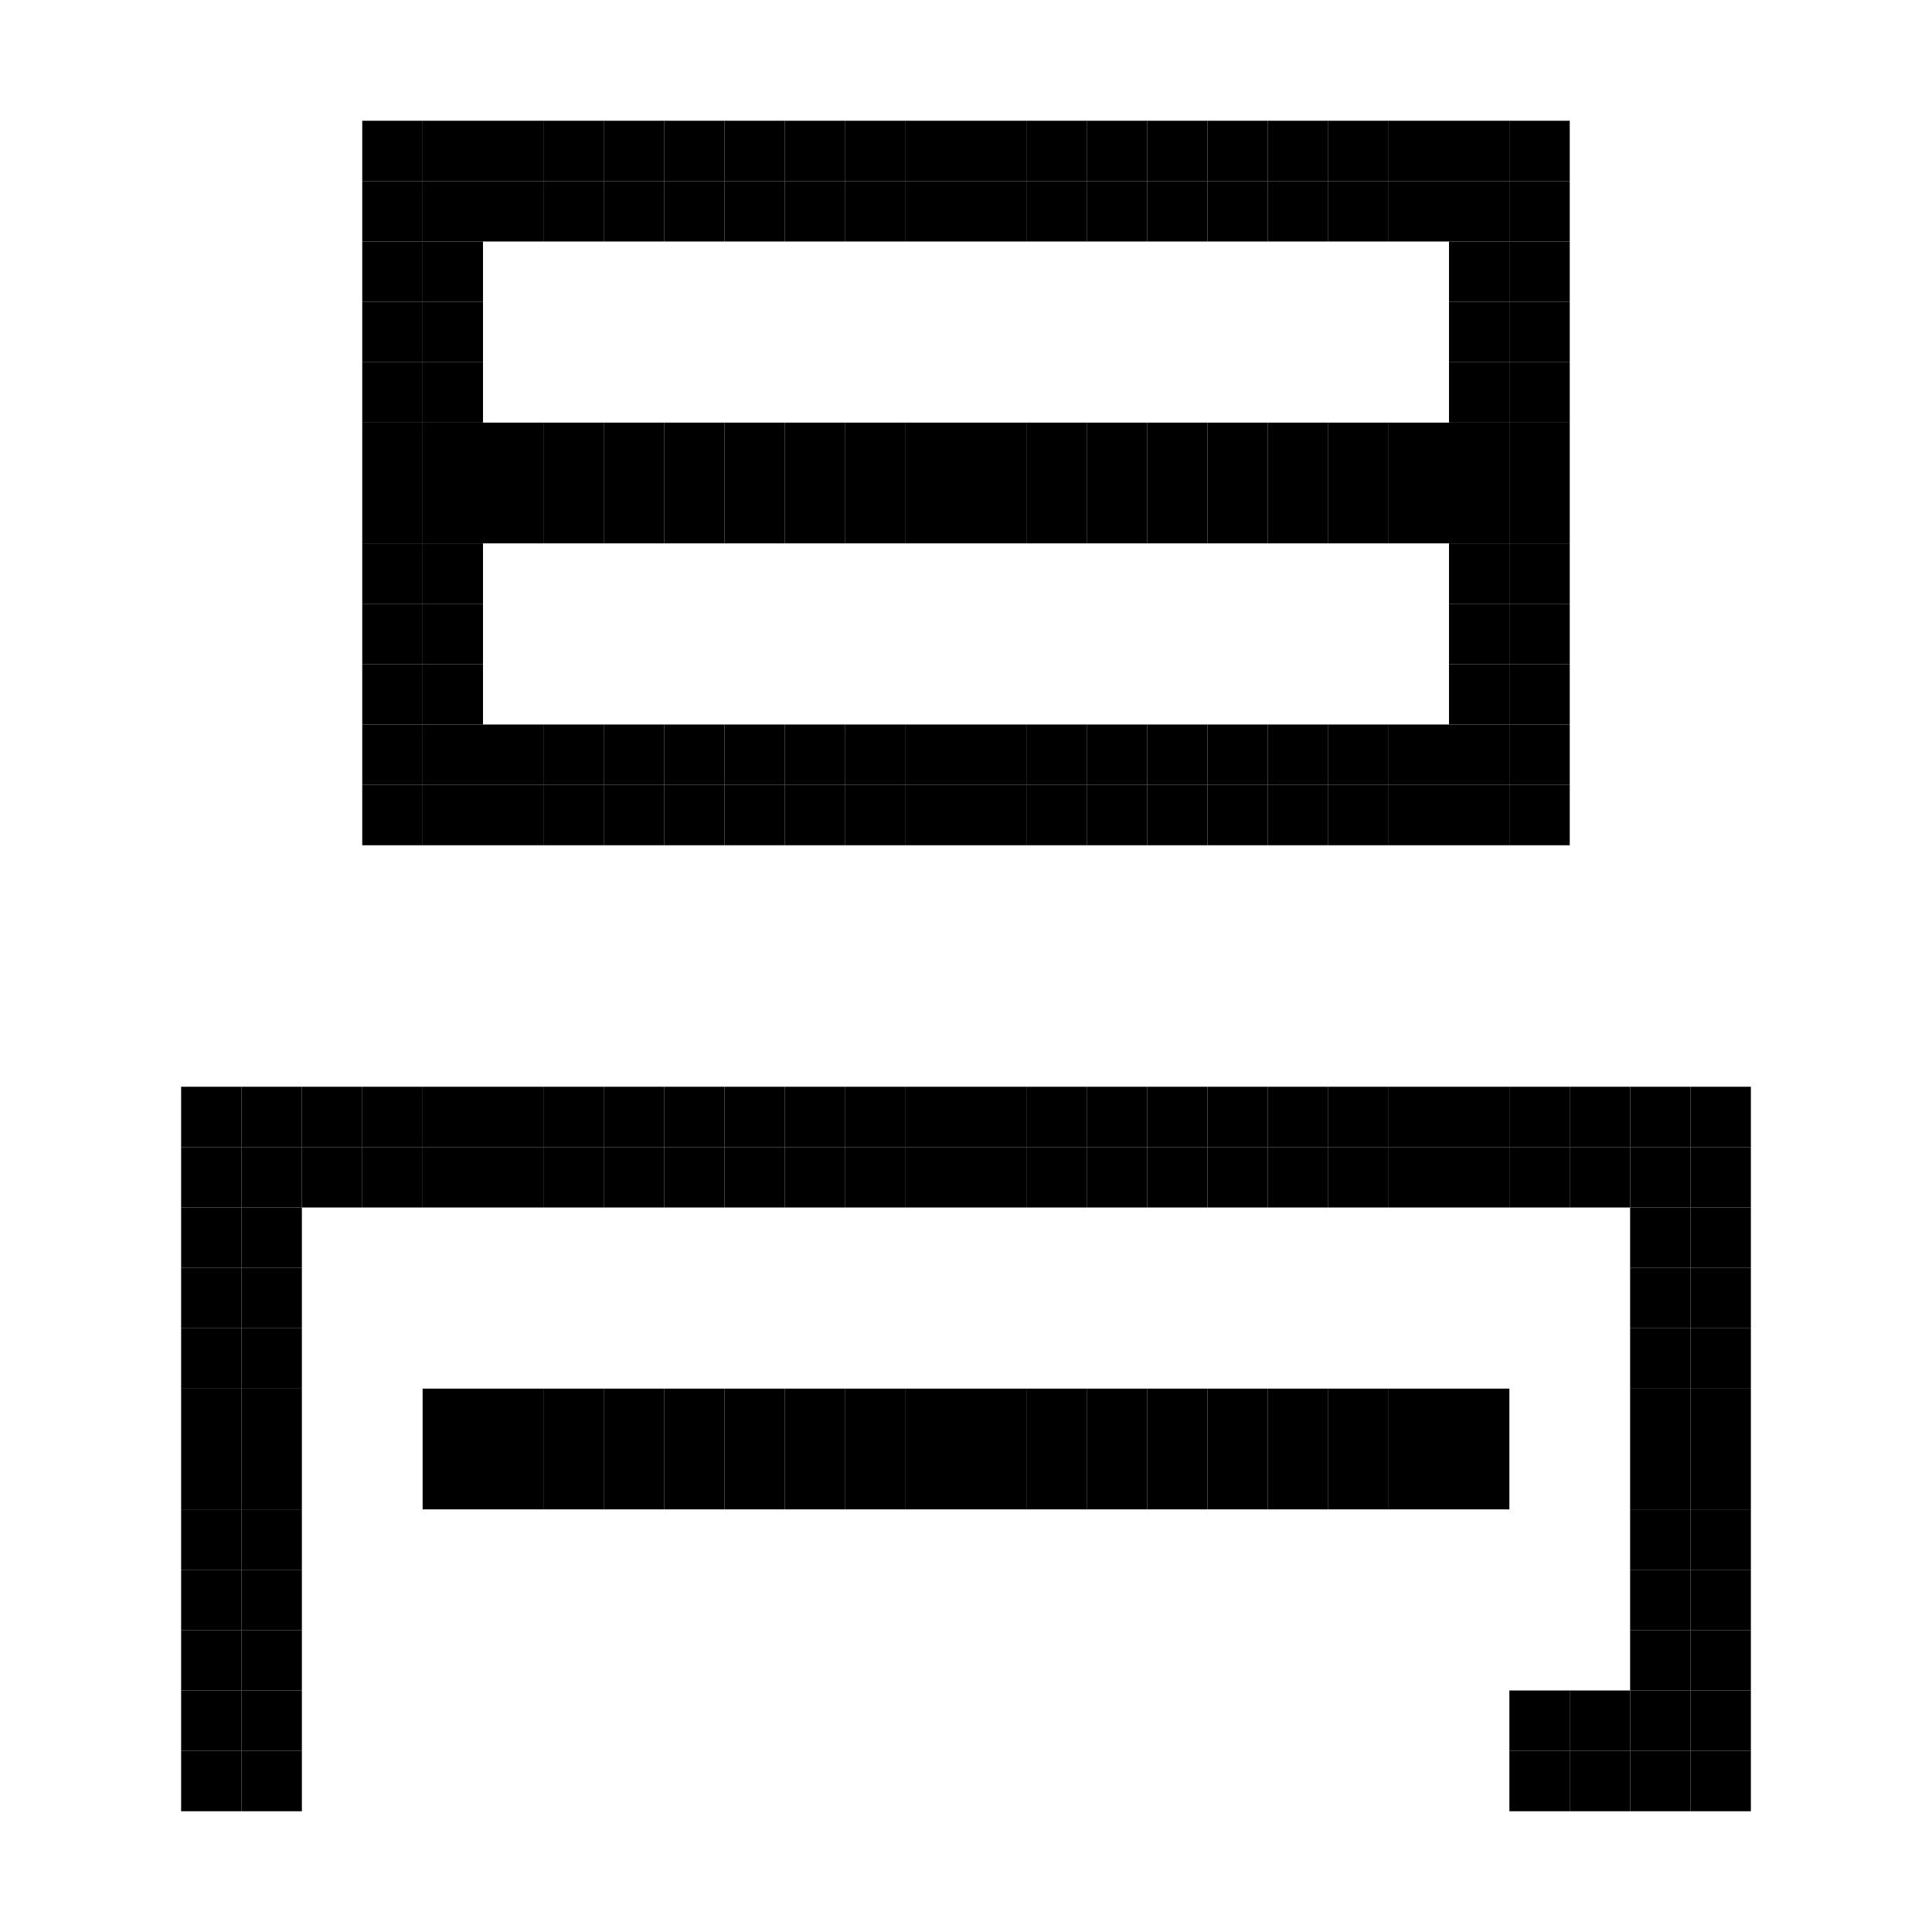 <svg xmlns="http://www.w3.org/2000/svg" viewBox="0 0 32 32"><style>rect{width:1px;height:1px;fill:currentcolor}</style><rect x="6" y="2"/><rect x="7" y="2"/><rect x="8" y="2"/><rect x="9" y="2"/><rect x="10" y="2"/><rect x="11" y="2"/><rect x="12" y="2"/><rect x="13" y="2"/><rect x="14" y="2"/><rect x="15" y="2"/><rect x="16" y="2"/><rect x="17" y="2"/><rect x="18" y="2"/><rect x="19" y="2"/><rect x="20" y="2"/><rect x="21" y="2"/><rect x="22" y="2"/><rect x="23" y="2"/><rect x="24" y="2"/><rect x="25" y="2"/><rect x="6" y="3"/><rect x="7" y="3"/><rect x="8" y="3"/><rect x="9" y="3"/><rect x="10" y="3"/><rect x="11" y="3"/><rect x="12" y="3"/><rect x="13" y="3"/><rect x="14" y="3"/><rect x="15" y="3"/><rect x="16" y="3"/><rect x="17" y="3"/><rect x="18" y="3"/><rect x="19" y="3"/><rect x="20" y="3"/><rect x="21" y="3"/><rect x="22" y="3"/><rect x="23" y="3"/><rect x="24" y="3"/><rect x="25" y="3"/><rect x="6" y="4"/><rect x="7" y="4"/><rect x="24" y="4"/><rect x="25" y="4"/><rect x="6" y="5"/><rect x="7" y="5"/><rect x="24" y="5"/><rect x="25" y="5"/><rect x="6" y="6"/><rect x="7" y="6"/><rect x="24" y="6"/><rect x="25" y="6"/><rect x="6" y="7"/><rect x="7" y="7"/><rect x="8" y="7"/><rect x="9" y="7"/><rect x="10" y="7"/><rect x="11" y="7"/><rect x="12" y="7"/><rect x="13" y="7"/><rect x="14" y="7"/><rect x="15" y="7"/><rect x="16" y="7"/><rect x="17" y="7"/><rect x="18" y="7"/><rect x="19" y="7"/><rect x="20" y="7"/><rect x="21" y="7"/><rect x="22" y="7"/><rect x="23" y="7"/><rect x="24" y="7"/><rect x="25" y="7"/><rect x="6" y="8"/><rect x="7" y="8"/><rect x="8" y="8"/><rect x="9" y="8"/><rect x="10" y="8"/><rect x="11" y="8"/><rect x="12" y="8"/><rect x="13" y="8"/><rect x="14" y="8"/><rect x="15" y="8"/><rect x="16" y="8"/><rect x="17" y="8"/><rect x="18" y="8"/><rect x="19" y="8"/><rect x="20" y="8"/><rect x="21" y="8"/><rect x="22" y="8"/><rect x="23" y="8"/><rect x="24" y="8"/><rect x="25" y="8"/><rect x="6" y="9"/><rect x="7" y="9"/><rect x="24" y="9"/><rect x="25" y="9"/><rect x="6" y="10"/><rect x="7" y="10"/><rect x="24" y="10"/><rect x="25" y="10"/><rect x="6" y="11"/><rect x="7" y="11"/><rect x="24" y="11"/><rect x="25" y="11"/><rect x="6" y="12"/><rect x="7" y="12"/><rect x="8" y="12"/><rect x="9" y="12"/><rect x="10" y="12"/><rect x="11" y="12"/><rect x="12" y="12"/><rect x="13" y="12"/><rect x="14" y="12"/><rect x="15" y="12"/><rect x="16" y="12"/><rect x="17" y="12"/><rect x="18" y="12"/><rect x="19" y="12"/><rect x="20" y="12"/><rect x="21" y="12"/><rect x="22" y="12"/><rect x="23" y="12"/><rect x="24" y="12"/><rect x="25" y="12"/><rect x="6" y="13"/><rect x="7" y="13"/><rect x="8" y="13"/><rect x="9" y="13"/><rect x="10" y="13"/><rect x="11" y="13"/><rect x="12" y="13"/><rect x="13" y="13"/><rect x="14" y="13"/><rect x="15" y="13"/><rect x="16" y="13"/><rect x="17" y="13"/><rect x="18" y="13"/><rect x="19" y="13"/><rect x="20" y="13"/><rect x="21" y="13"/><rect x="22" y="13"/><rect x="23" y="13"/><rect x="24" y="13"/><rect x="25" y="13"/><rect x="3" y="18"/><rect x="4" y="18"/><rect x="5" y="18"/><rect x="6" y="18"/><rect x="7" y="18"/><rect x="8" y="18"/><rect x="9" y="18"/><rect x="10" y="18"/><rect x="11" y="18"/><rect x="12" y="18"/><rect x="13" y="18"/><rect x="14" y="18"/><rect x="15" y="18"/><rect x="16" y="18"/><rect x="17" y="18"/><rect x="18" y="18"/><rect x="19" y="18"/><rect x="20" y="18"/><rect x="21" y="18"/><rect x="22" y="18"/><rect x="23" y="18"/><rect x="24" y="18"/><rect x="25" y="18"/><rect x="26" y="18"/><rect x="27" y="18"/><rect x="28" y="18"/><rect x="3" y="19"/><rect x="4" y="19"/><rect x="5" y="19"/><rect x="6" y="19"/><rect x="7" y="19"/><rect x="8" y="19"/><rect x="9" y="19"/><rect x="10" y="19"/><rect x="11" y="19"/><rect x="12" y="19"/><rect x="13" y="19"/><rect x="14" y="19"/><rect x="15" y="19"/><rect x="16" y="19"/><rect x="17" y="19"/><rect x="18" y="19"/><rect x="19" y="19"/><rect x="20" y="19"/><rect x="21" y="19"/><rect x="22" y="19"/><rect x="23" y="19"/><rect x="24" y="19"/><rect x="25" y="19"/><rect x="26" y="19"/><rect x="27" y="19"/><rect x="28" y="19"/><rect x="3" y="20"/><rect x="4" y="20"/><rect x="27" y="20"/><rect x="28" y="20"/><rect x="3" y="21"/><rect x="4" y="21"/><rect x="27" y="21"/><rect x="28" y="21"/><rect x="3" y="22"/><rect x="4" y="22"/><rect x="27" y="22"/><rect x="28" y="22"/><rect x="3" y="23"/><rect x="4" y="23"/><rect x="7" y="23"/><rect x="8" y="23"/><rect x="9" y="23"/><rect x="10" y="23"/><rect x="11" y="23"/><rect x="12" y="23"/><rect x="13" y="23"/><rect x="14" y="23"/><rect x="15" y="23"/><rect x="16" y="23"/><rect x="17" y="23"/><rect x="18" y="23"/><rect x="19" y="23"/><rect x="20" y="23"/><rect x="21" y="23"/><rect x="22" y="23"/><rect x="23" y="23"/><rect x="24" y="23"/><rect x="27" y="23"/><rect x="28" y="23"/><rect x="3" y="24"/><rect x="4" y="24"/><rect x="7" y="24"/><rect x="8" y="24"/><rect x="9" y="24"/><rect x="10" y="24"/><rect x="11" y="24"/><rect x="12" y="24"/><rect x="13" y="24"/><rect x="14" y="24"/><rect x="15" y="24"/><rect x="16" y="24"/><rect x="17" y="24"/><rect x="18" y="24"/><rect x="19" y="24"/><rect x="20" y="24"/><rect x="21" y="24"/><rect x="22" y="24"/><rect x="23" y="24"/><rect x="24" y="24"/><rect x="27" y="24"/><rect x="28" y="24"/><rect x="3" y="25"/><rect x="4" y="25"/><rect x="27" y="25"/><rect x="28" y="25"/><rect x="3" y="26"/><rect x="4" y="26"/><rect x="27" y="26"/><rect x="28" y="26"/><rect x="3" y="27"/><rect x="4" y="27"/><rect x="27" y="27"/><rect x="28" y="27"/><rect x="3" y="28"/><rect x="4" y="28"/><rect x="25" y="28"/><rect x="26" y="28"/><rect x="27" y="28"/><rect x="28" y="28"/><rect x="3" y="29"/><rect x="4" y="29"/><rect x="25" y="29"/><rect x="26" y="29"/><rect x="27" y="29"/><rect x="28" y="29"/></svg>